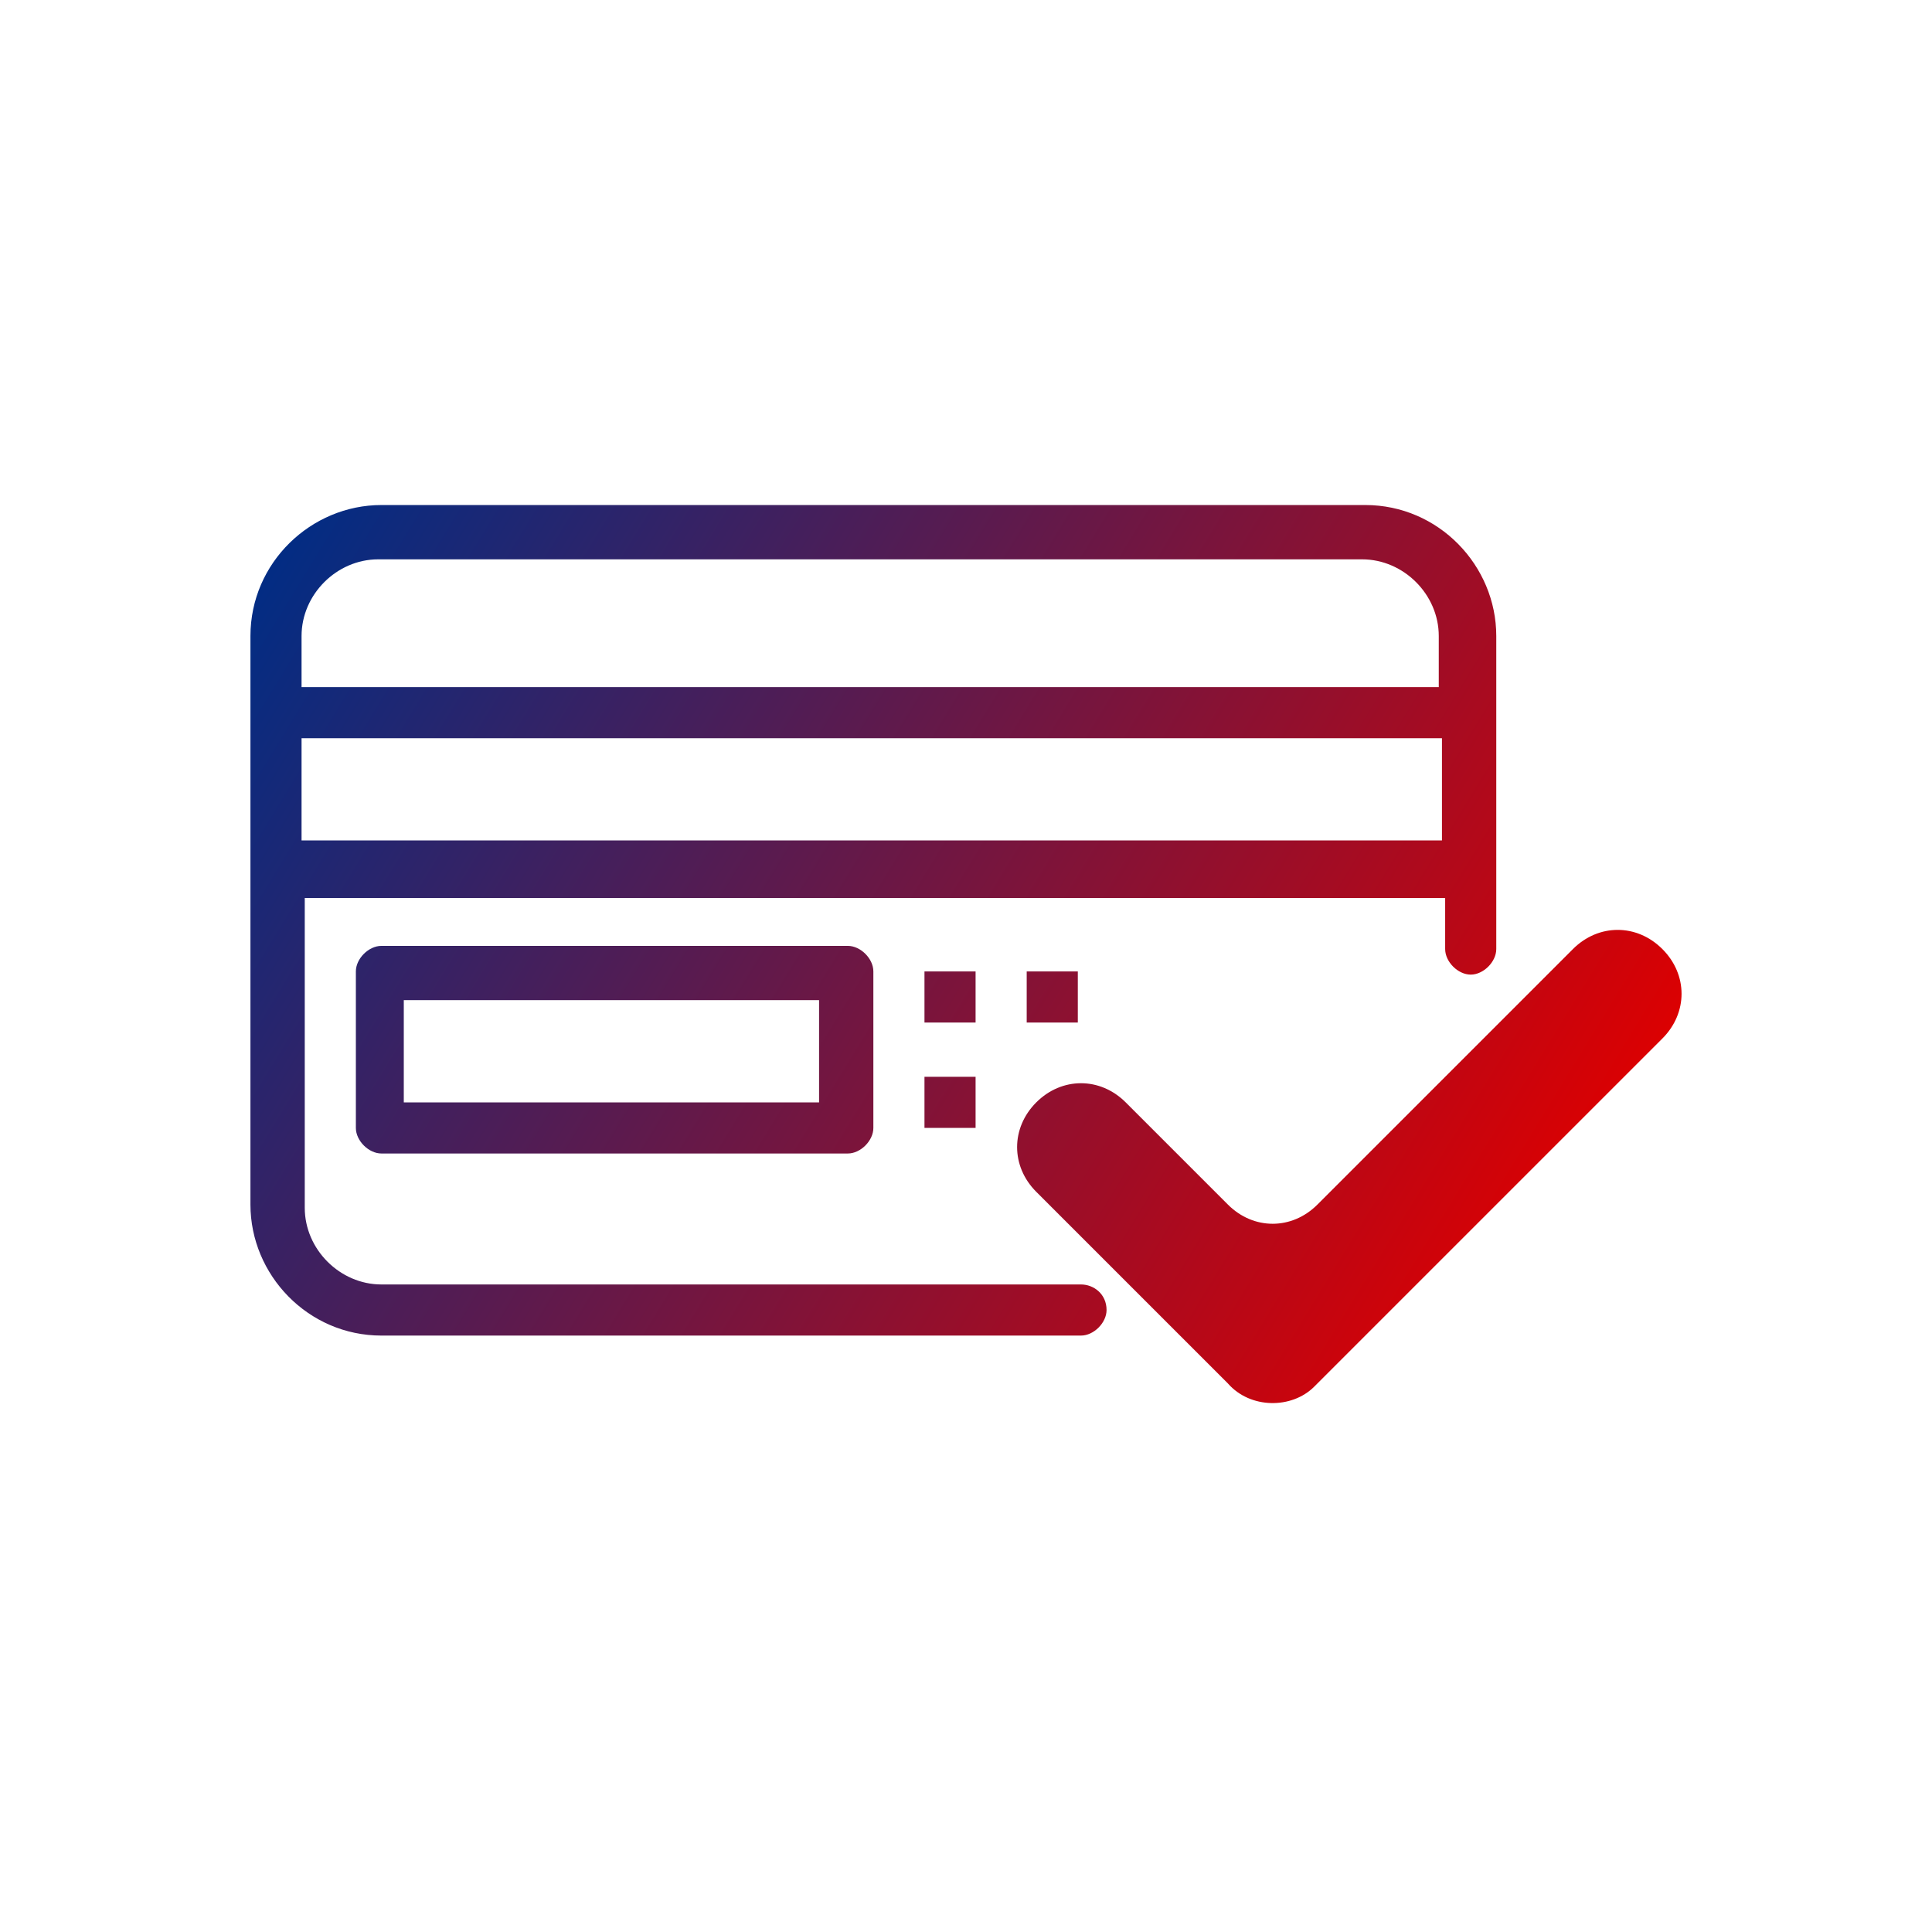 <svg width="81" height="80" viewBox="0 0 81 80" fill="none" xmlns="http://www.w3.org/2000/svg">
<path fill-rule="evenodd" clip-rule="evenodd" d="M45.321 53.853H15.991C14.25 53.853 12.777 52.38 12.777 50.639V37.648H60.589V39.79C60.589 40.326 61.125 40.862 61.661 40.862C62.196 40.862 62.732 40.326 62.732 39.79V37.648V35.505V31.219V28.808V26.665C62.732 23.719 60.321 21.174 57.241 21.174H15.991C13.045 21.174 10.5 23.585 10.5 26.665V50.505C10.5 53.451 12.911 55.996 15.991 55.996H45.321C45.857 55.996 46.393 55.46 46.393 54.924C46.393 54.255 45.857 53.853 45.321 53.853ZM12.643 26.665C12.643 24.924 14.116 23.451 15.857 23.451H57.107C58.848 23.451 60.321 24.924 60.321 26.665V28.808H12.643V26.665ZM12.643 30.951H60.455V35.237H12.643V30.951ZM15.992 39.657H35.545C36.081 39.657 36.616 40.192 36.616 40.728V47.291C36.616 47.826 36.081 48.362 35.545 48.362H15.992C15.456 48.362 14.92 47.826 14.92 47.291V40.728C14.92 40.192 15.456 39.657 15.992 39.657ZM16.929 46.219H34.34V41.933H16.929V46.219ZM38.759 40.728H40.902V42.871H38.759V40.728ZM45.188 40.728H43.045V42.871H45.188V40.728ZM38.759 45.147H40.902V47.29H38.759V45.147ZM43.446 49.969L51.482 58.005C52.42 59.076 54.161 59.076 55.098 58.139L69.696 43.541C70.768 42.469 70.768 40.862 69.696 39.791C68.625 38.719 67.018 38.719 65.946 39.791L55.232 50.505C54.161 51.576 52.554 51.576 51.482 50.505L47.196 46.219C46.125 45.148 44.518 45.148 43.446 46.219C42.375 47.291 42.375 48.898 43.446 49.969Z" fill="url(#paint0_linear_720_18781)"/>
<defs>
<linearGradient id="paint0_linear_720_18781" x1="12.161" y1="21.174" x2="64.674" y2="53.326" gradientUnits="userSpaceOnUse">
<stop stop-color="#002D85"/>
<stop offset="1" stop-color="#DE0000"/>
</linearGradient>
</defs>
</svg>
